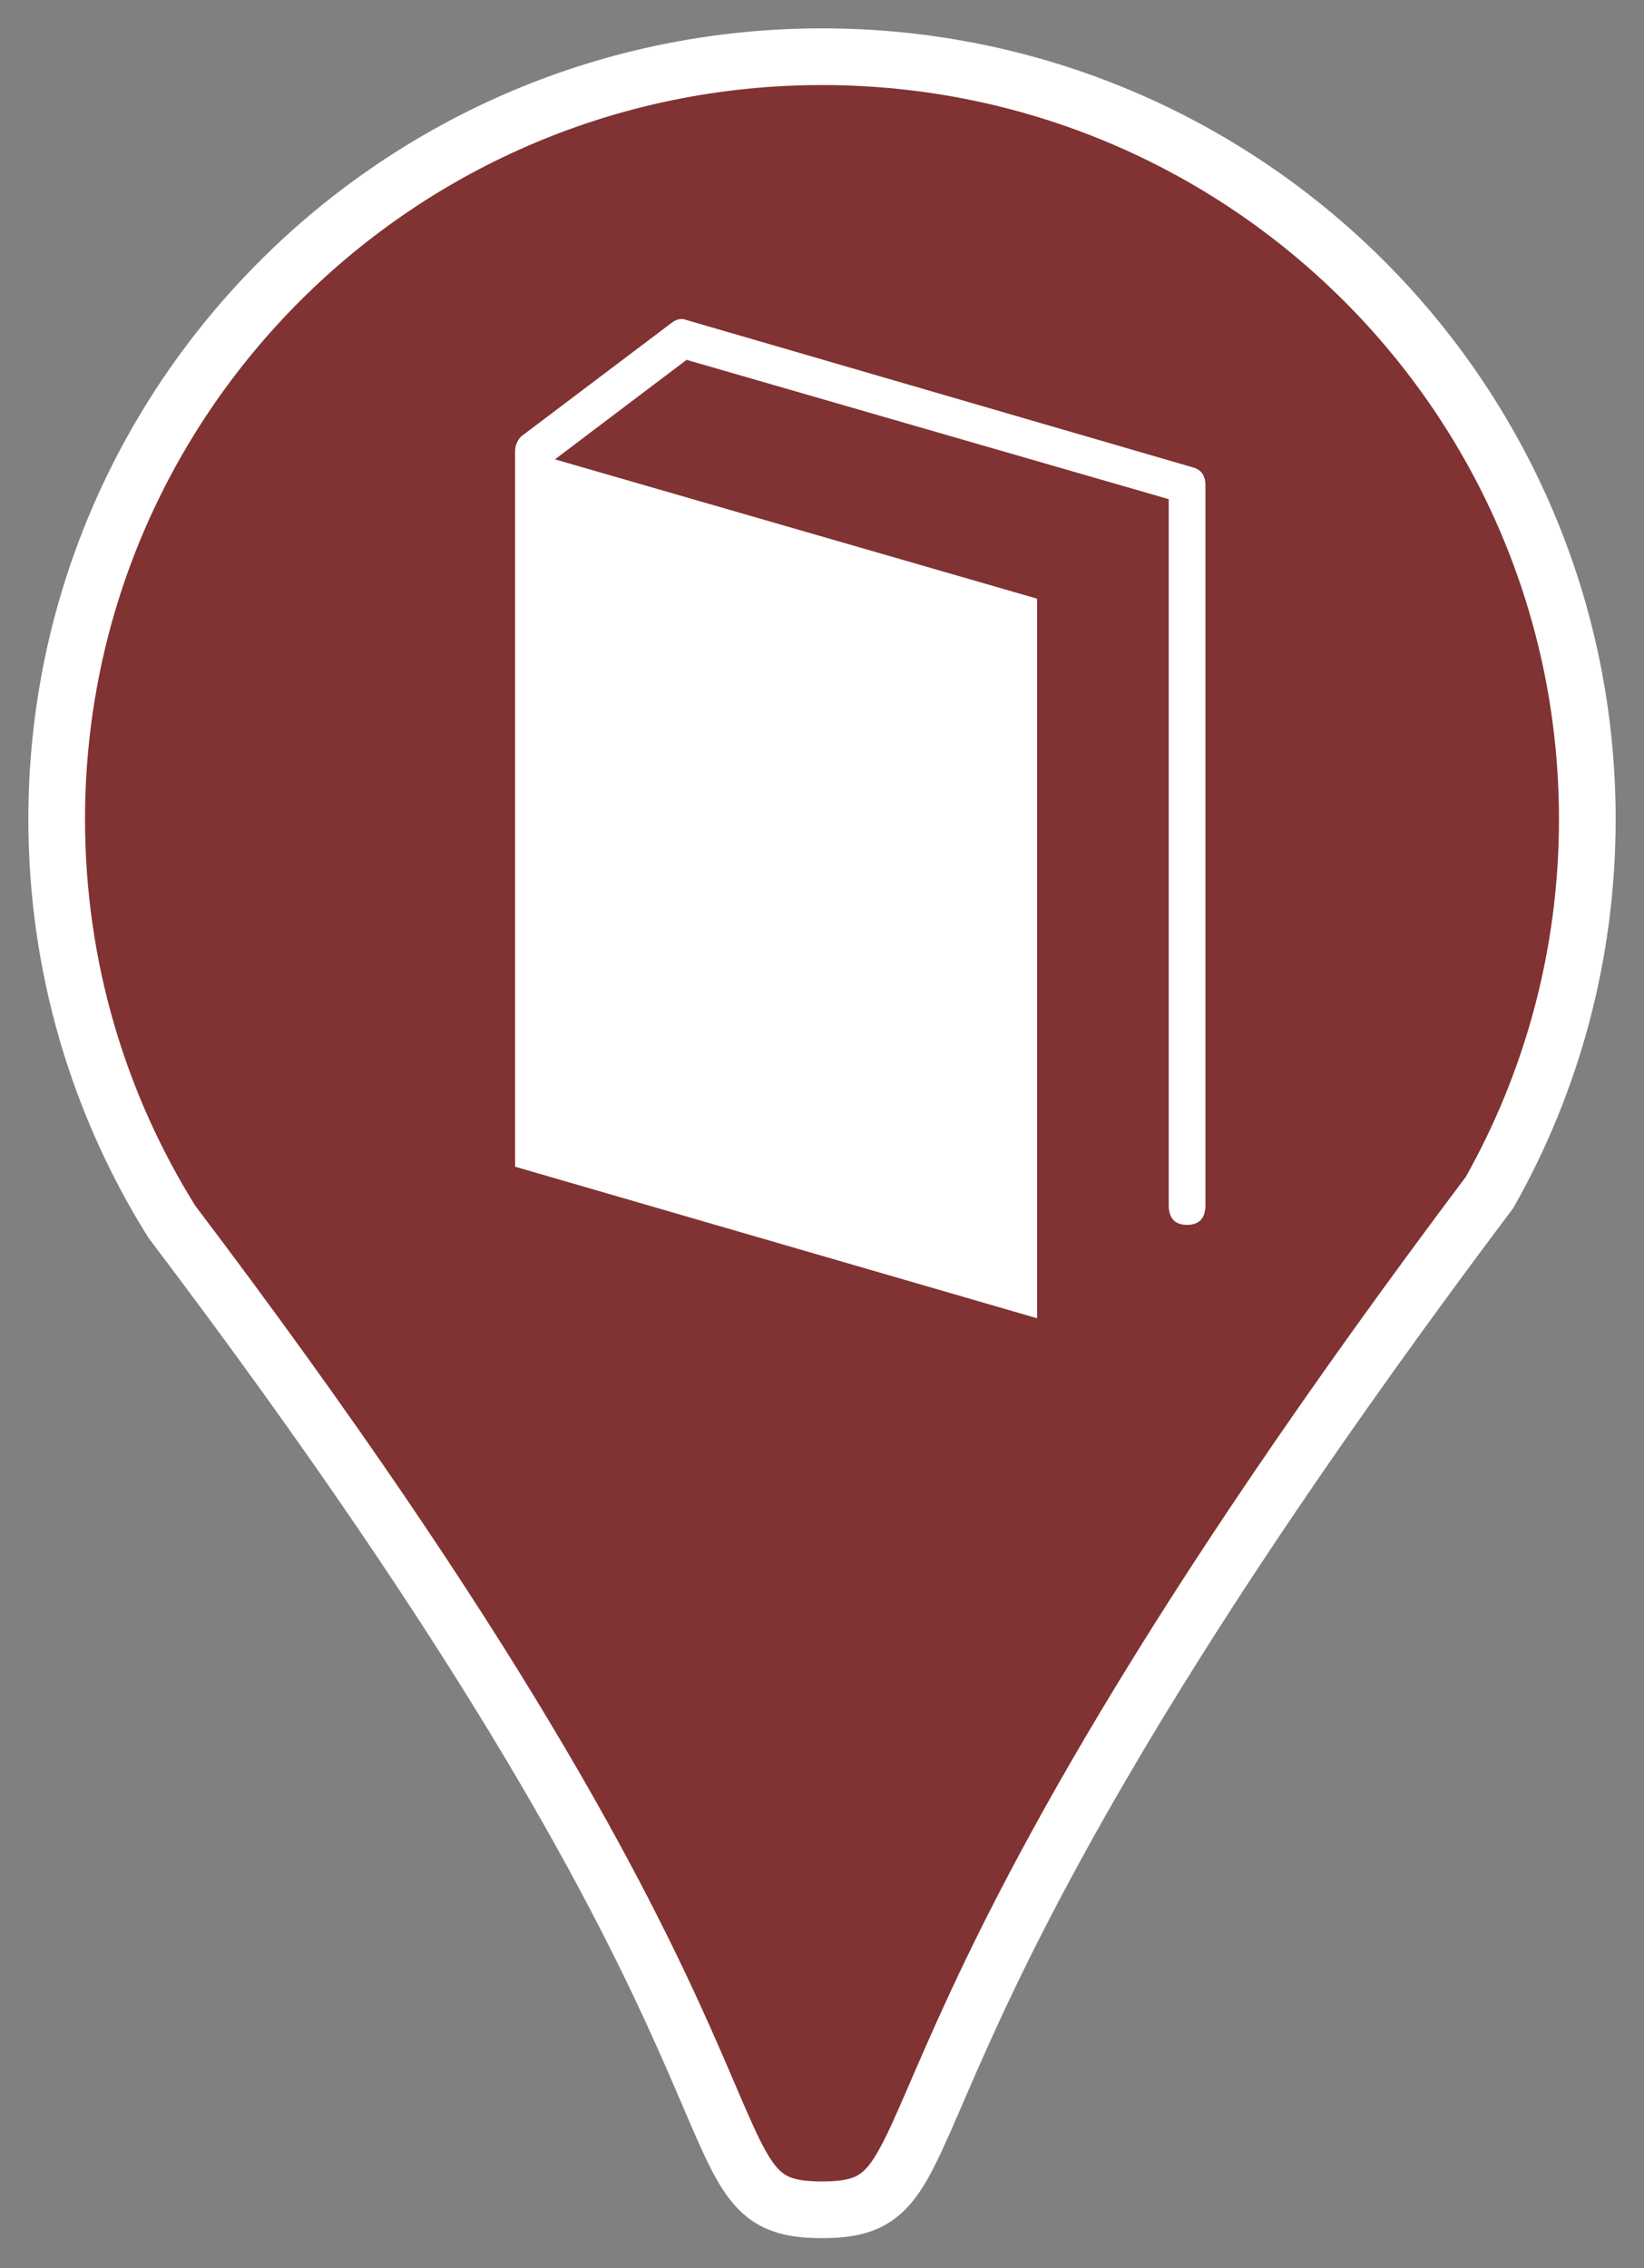 <?xml version="1.0" encoding="UTF-8"?>
<svg width="29px" height="40px" viewBox="0 0 29 40" version="1.1" xmlns="http://www.w3.org/2000/svg" xmlns:xlink="http://www.w3.org/1999/xlink">
    <rect x="0" y="0" width="29" height="40" fill="#808080" stroke="none"/>
    <!-- Generator: Sketch 64 (93537) - https://sketch.com -->
    <title>marker_books</title>
    <desc>Created with Sketch.</desc>
    <g id="Page-1" stroke="none" stroke-width="1" fill="none" fill-rule="evenodd">
        <g id="Artboard" transform="translate(-153, -97)">
            <g id="Marker" transform="translate(154, 98)">
                <g stroke-width="1" fill-rule="evenodd" fill="#813232" id="Oval-Copy" stroke="#FFFFFF">
                    <path d="M13.5,37.97 C16.172,37.97 13.5,35.69 25.276,20.028 C26.374,18.083 27,15.838 27,13.448 C27,6.021 20.956,-2.38889368e-15 13.5,-2.38889368e-15 C6.044,-2.38889368e-15 0,6.021 0,13.448 C0,16.053 0.743,18.484 2.03,20.544 C13.5,35.69 10.828,37.97 13.5,37.97 Z"></path>
                </g>
                <g id="cat_books" fill="#FFFFFF" fill-rule="nonzero">
                    <path d="M17.294,22.248 L17.294,9.558 L8.789,7.101 L11.111,5.346 L19.616,7.803 L19.616,20.25 C19.616,20.484 19.724,20.601 19.939,20.601 C20.155,20.601 20.264,20.484 20.264,20.25 L20.264,20.25 L20.264,7.56 C20.264,7.38 20.183,7.272 20.02,7.236 L20.02,7.236 L11.111,4.644 C11.021,4.608 10.931,4.626 10.841,4.698 L10.841,4.698 L8.194,6.696 C8.123,6.768 8.086,6.858 8.086,6.966 L8.086,6.966 L8.086,19.575 L17.294,22.248 Z" id="B"></path>
                </g>
            </g>
        </g>
    </g>
</svg>